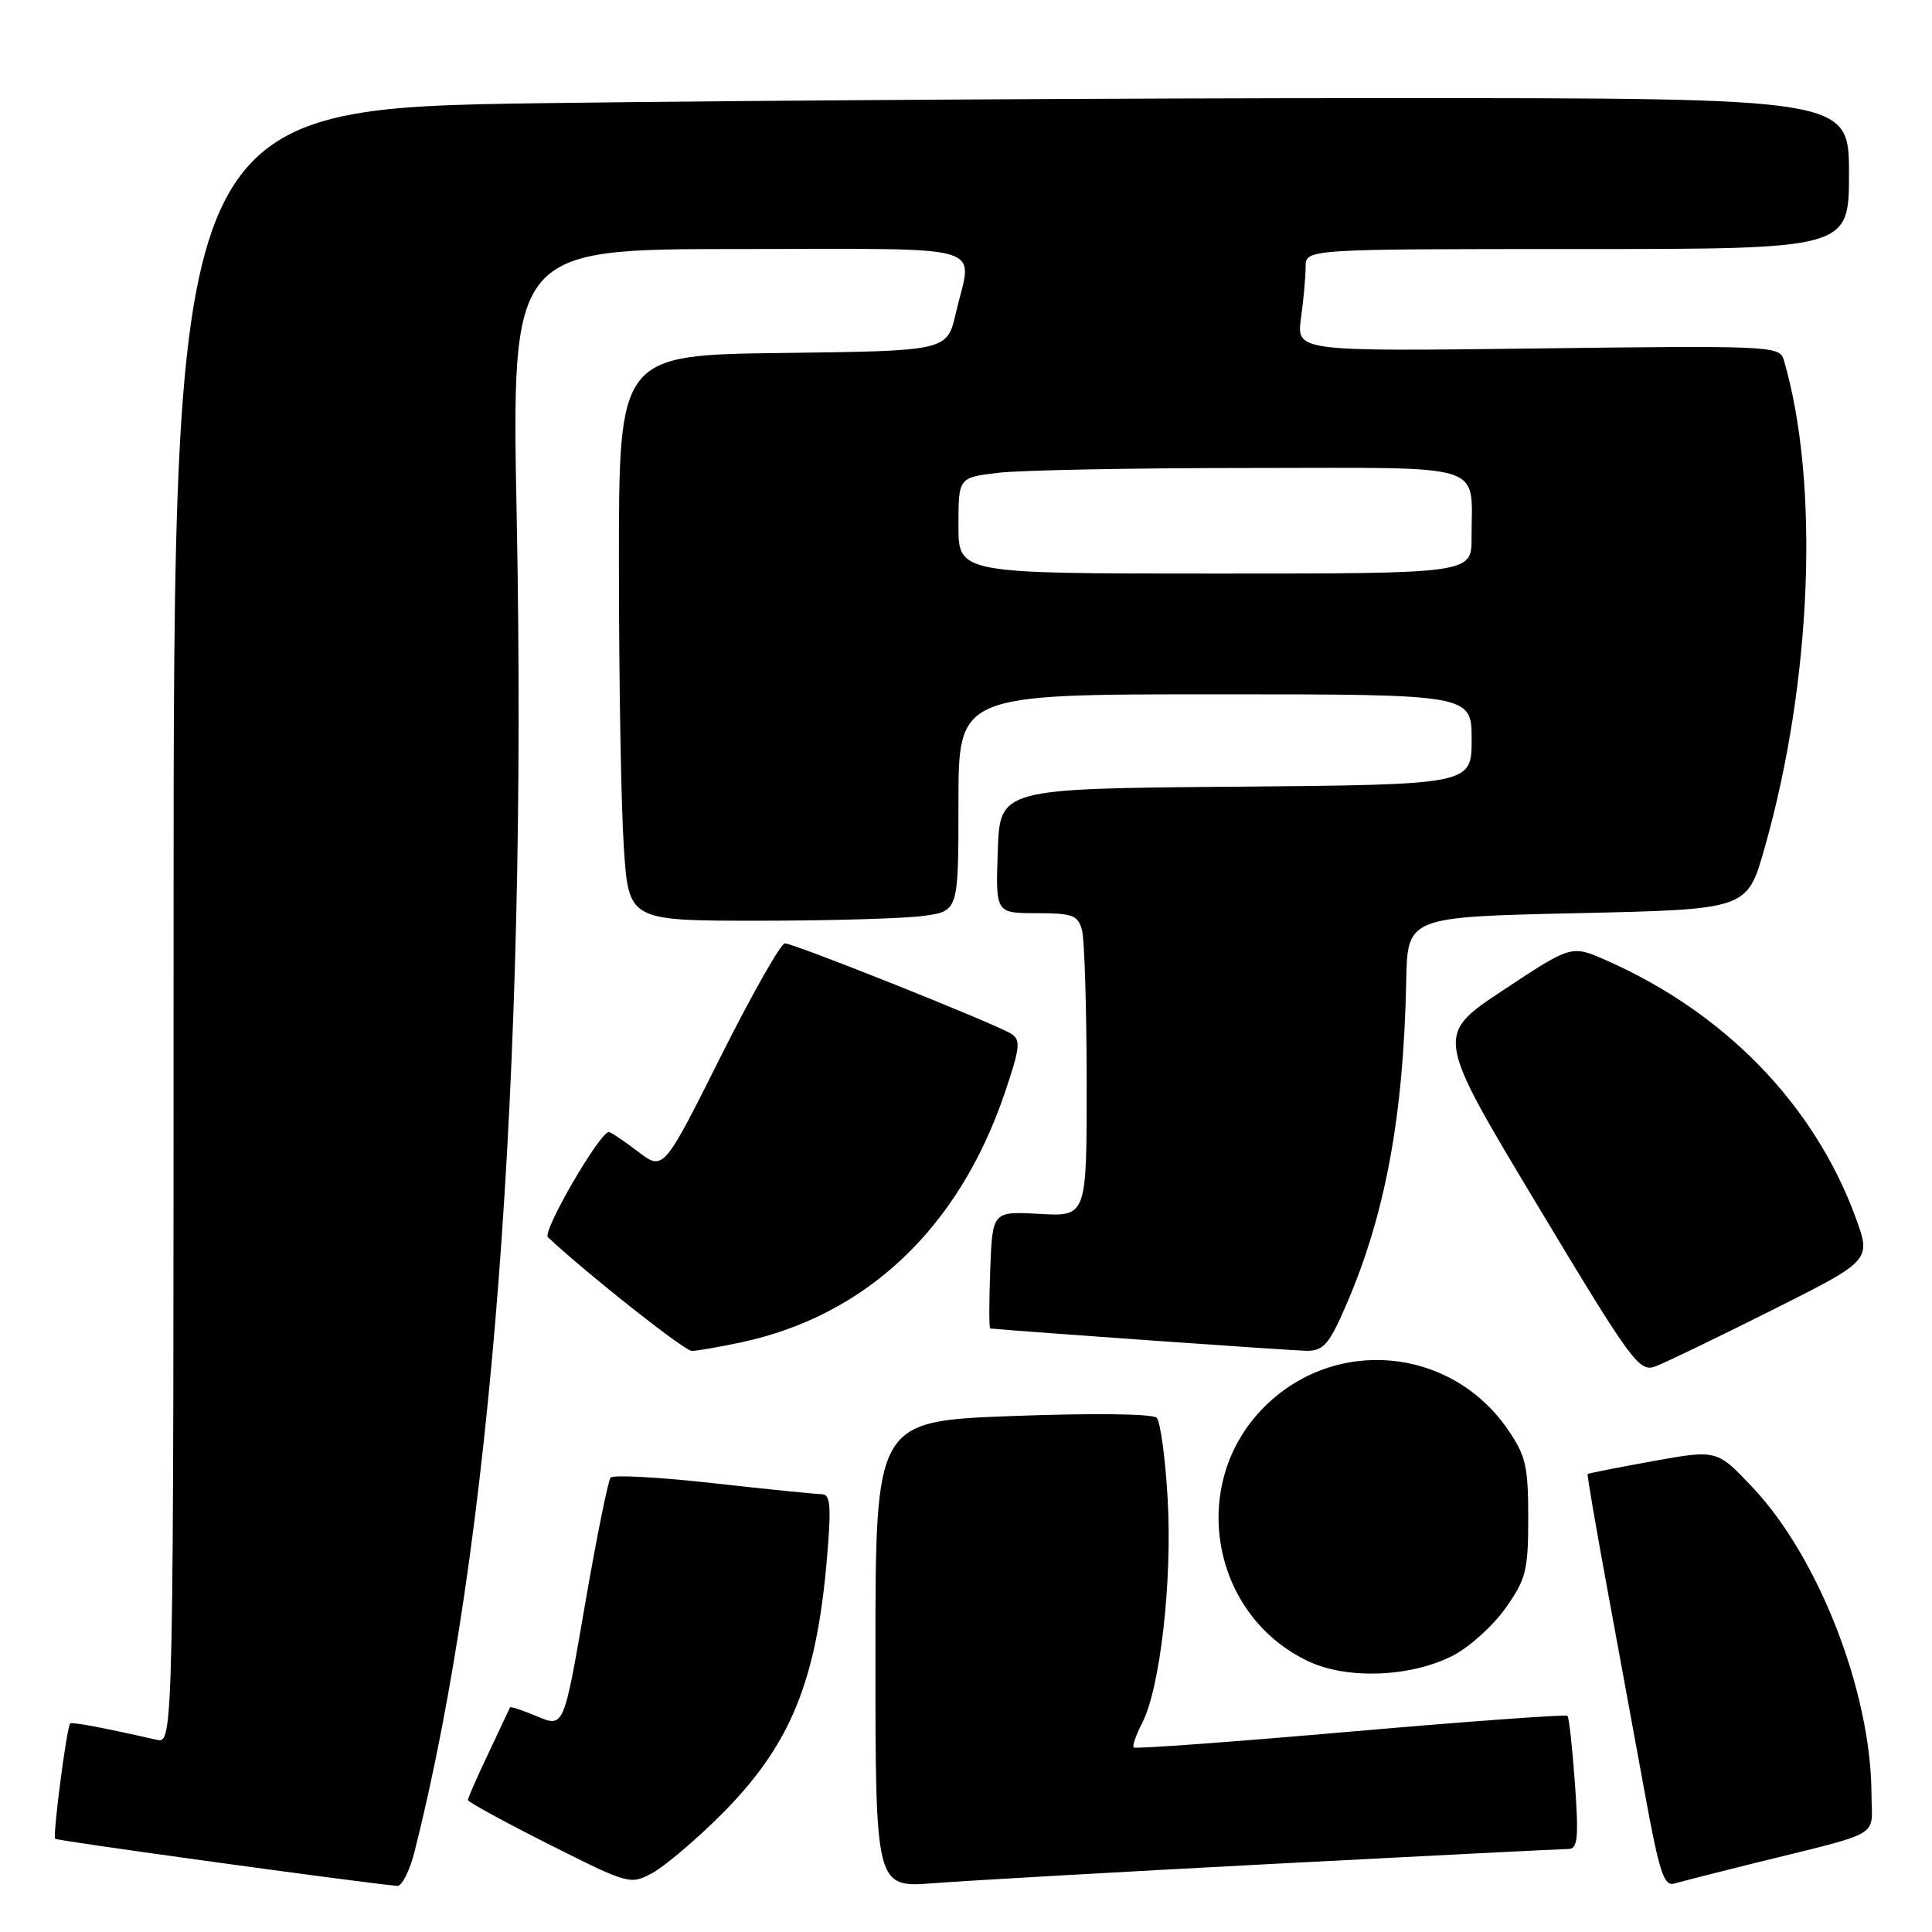 <?xml version="1.0" encoding="UTF-8" standalone="no"?>
<!DOCTYPE svg PUBLIC "-//W3C//DTD SVG 1.1//EN" "http://www.w3.org/Graphics/SVG/1.1/DTD/svg11.dtd" >
<svg xmlns="http://www.w3.org/2000/svg" xmlns:xlink="http://www.w3.org/1999/xlink" version="1.1" viewBox="0 0 256 256">
 <g >
 <path fill="currentColor"
d=" M 54.94 245.32 C 65.15 204.78 69.90 142.77 68.47 68.75 C 67.77 33.00 67.77 33.00 97.89 33.00 C 131.89 33.00 128.83 32.10 126.65 41.50 C 125.49 46.50 125.49 46.50 103.74 46.77 C 82.00 47.04 82.00 47.04 82.01 74.77 C 82.01 90.02 82.30 106.89 82.66 112.25 C 83.30 122.00 83.30 122.00 100.51 122.00 C 109.98 122.00 119.81 121.71 122.36 121.36 C 127.00 120.73 127.00 120.73 127.00 106.36 C 127.00 92.00 127.00 92.00 161.00 92.00 C 195.00 92.00 195.00 92.00 195.00 97.99 C 195.00 103.97 195.00 103.97 163.75 104.24 C 132.50 104.50 132.50 104.50 132.21 112.75 C 131.92 121.00 131.92 121.00 137.34 121.00 C 142.12 121.00 142.84 121.27 143.37 123.25 C 143.70 124.49 143.98 133.53 143.99 143.35 C 144.00 161.20 144.00 161.20 137.75 160.85 C 131.50 160.50 131.50 160.50 131.21 168.25 C 131.05 172.51 131.05 176.01 131.21 176.03 C 136.12 176.49 171.27 178.97 173.12 178.99 C 175.37 179.00 176.11 178.15 178.36 172.96 C 183.55 160.99 185.98 147.91 186.33 130.00 C 186.50 121.50 186.50 121.50 209.00 121.00 C 231.50 120.50 231.50 120.50 233.78 112.50 C 240.11 90.35 241.15 63.88 236.34 47.63 C 235.81 45.85 234.36 45.78 203.79 46.17 C 171.79 46.57 171.79 46.57 172.39 42.14 C 172.73 39.71 173.00 36.66 173.00 35.36 C 173.00 33.00 173.00 33.00 209.00 33.00 C 245.00 33.00 245.00 33.00 245.00 23.00 C 245.00 13.00 245.00 13.00 183.66 13.00 C 149.93 13.00 99.98 13.30 72.66 13.66 C 23.00 14.33 23.00 14.33 23.00 122.68 C 23.00 231.04 23.00 231.04 20.75 230.53 C 13.81 228.95 9.52 228.14 9.30 228.37 C 8.84 228.83 6.96 243.29 7.31 243.65 C 7.58 243.92 47.44 249.41 52.63 249.89 C 53.25 249.95 54.29 247.89 54.94 245.32 Z  M 95.51 240.50 C 104.73 231.30 108.22 222.83 109.60 206.20 C 110.16 199.53 110.03 198.00 108.89 197.99 C 108.13 197.98 101.65 197.33 94.51 196.53 C 87.36 195.73 81.24 195.40 80.91 195.79 C 80.57 196.18 79.04 203.79 77.50 212.70 C 74.71 228.91 74.71 228.91 71.20 227.44 C 69.27 226.63 67.64 226.09 67.58 226.24 C 67.52 226.38 66.24 229.10 64.74 232.27 C 63.23 235.45 62.00 238.26 62.00 238.51 C 62.00 238.77 66.84 241.41 72.75 244.39 C 83.38 249.73 83.53 249.77 86.50 248.15 C 88.14 247.24 92.20 243.80 95.51 240.50 Z  M 168.93 246.96 C 189.52 245.88 207.03 245.00 207.83 245.00 C 209.05 245.00 209.20 243.56 208.69 236.37 C 208.35 231.63 207.91 227.57 207.70 227.36 C 207.49 227.15 194.55 228.09 178.95 229.45 C 163.35 230.81 150.42 231.76 150.22 231.55 C 150.02 231.35 150.52 229.89 151.34 228.31 C 153.72 223.71 155.33 209.67 154.73 198.74 C 154.42 193.26 153.76 188.36 153.26 187.86 C 152.73 187.33 144.83 187.23 134.17 187.63 C 116.00 188.31 116.00 188.31 116.00 219.22 C 116.00 250.14 116.00 250.14 123.75 249.53 C 128.01 249.20 148.34 248.04 168.93 246.96 Z  M 232.00 246.99 C 249.84 242.57 248.00 243.64 247.98 237.71 C 247.94 224.26 241.00 206.37 232.22 197.08 C 227.50 192.08 227.50 192.08 219.01 193.61 C 214.35 194.45 210.46 195.22 210.37 195.32 C 210.28 195.42 211.45 202.25 212.97 210.50 C 214.49 218.75 216.75 231.03 217.98 237.78 C 219.87 248.10 220.49 249.99 221.86 249.58 C 222.76 249.32 227.32 248.15 232.00 246.99 Z  M 192.55 219.36 C 194.72 218.24 197.85 215.41 199.50 213.07 C 202.21 209.24 202.50 208.08 202.50 201.08 C 202.50 194.24 202.17 192.86 199.74 189.34 C 192.19 178.45 176.87 177.07 167.51 186.44 C 157.36 196.59 160.43 214.08 173.43 220.16 C 178.58 222.57 187.03 222.22 192.55 219.36 Z  M 234.84 173.58 C 247.97 167.00 247.97 167.00 245.85 161.25 C 240.37 146.35 228.55 134.18 212.86 127.26 C 208.23 125.21 208.23 125.21 199.20 131.19 C 190.18 137.16 190.18 137.16 203.62 159.54 C 216.31 180.66 217.20 181.87 219.39 181.04 C 220.67 180.56 227.62 177.20 234.84 173.58 Z  M 98.20 177.87 C 114.76 174.34 127.02 162.77 133.09 144.95 C 135.17 138.84 135.29 137.79 133.99 136.98 C 131.90 135.66 105.21 125.00 104.00 125.00 C 103.46 125.00 99.61 131.79 95.46 140.08 C 87.90 155.16 87.90 155.16 84.52 152.58 C 82.66 151.16 80.93 150.00 80.68 150.00 C 79.47 150.00 71.81 163.20 72.60 163.94 C 77.80 168.81 90.69 179.00 91.66 179.00 C 92.34 179.00 95.29 178.49 98.20 177.87 Z  M 127.00 69.64 C 127.00 63.28 127.00 63.28 132.25 62.65 C 135.14 62.30 150.16 62.01 165.63 62.01 C 197.64 62.00 194.96 61.15 194.99 71.25 C 195.00 76.00 195.00 76.00 161.00 76.00 C 127.00 76.00 127.00 76.00 127.00 69.64 Z "/>
</g>
</svg>